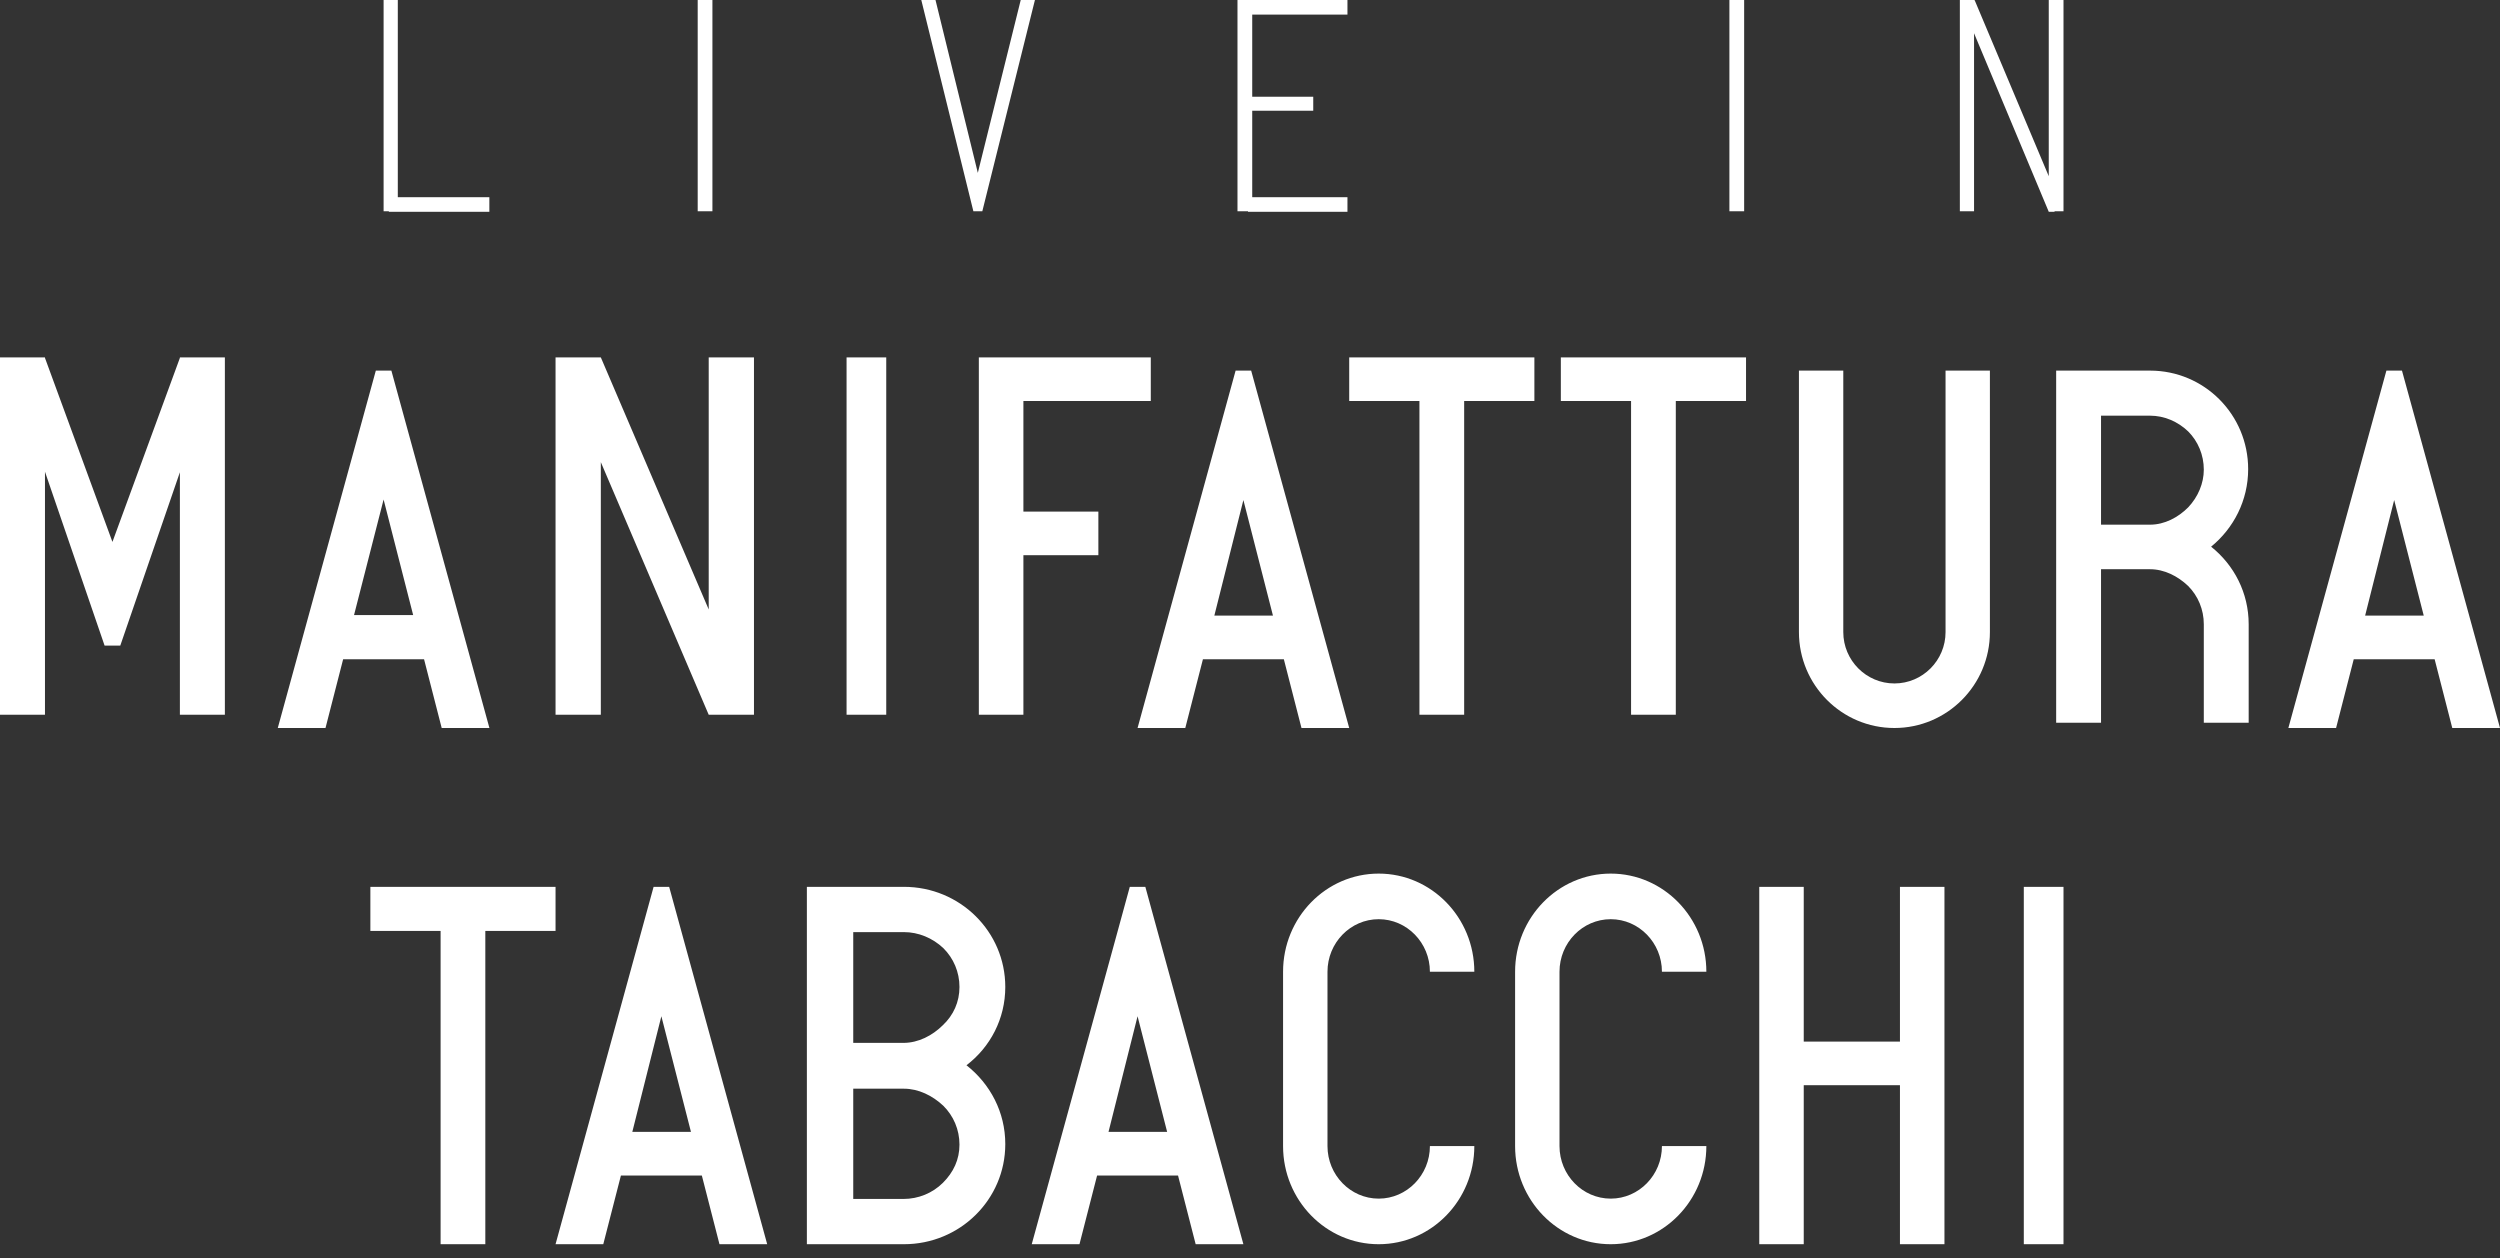 <svg width="155" height="78" viewBox="0 0 155 78" fill="none" xmlns="http://www.w3.org/2000/svg">
<rect x="0" y="0" width="155" height="78" fill="#333333" stroke="none"/>
<g id="logo-mt-black (1) 1" clip-path="url(#clip0_29_113)">
<g id="Page-1">
<g id="home-desk-PROMO-V1">
<g id="logo-mt-black-(1)">
<path id="Combined-Shape" d="M85.479 56.99C87.229 56.99 88.654 58.453 88.654 60.248H91.408C91.408 56.89 88.752 54.163 85.479 54.163C82.207 54.163 79.55 56.89 79.55 60.248V71.056C79.55 74.415 82.207 77.141 85.479 77.141C88.752 77.141 91.408 74.415 91.408 71.056H88.654C88.654 72.852 87.229 74.315 85.479 74.315C83.73 74.315 82.304 72.852 82.304 71.056V60.248C82.304 58.453 83.73 56.99 85.479 56.99ZM99.865 56.99C101.614 56.99 103.04 58.453 103.04 60.248H105.794C105.794 56.89 103.137 54.163 99.865 54.163C96.592 54.163 93.936 56.89 93.936 60.248V71.056C93.936 74.415 96.592 77.141 99.865 77.141C103.137 77.141 105.794 74.415 105.794 71.056H103.04C103.04 72.852 101.614 74.315 99.865 74.315C98.115 74.315 96.689 72.852 96.689 71.056V60.248C96.689 58.453 98.115 56.99 99.865 56.99ZM117.797 54.984V64.579H111.832V54.984H109.074V77.141H111.832V67.283H117.797V77.141H120.556V54.984H117.797ZM22.963 54.984V57.716H27.317V77.141H30.09V57.716H34.444V54.984H22.963ZM125.476 54.984H127.937V77.141H125.476V54.984ZM58.45 63.569C57.815 64.197 56.946 64.659 56.01 64.659H52.901V57.791H56.044C56.946 57.791 57.815 58.154 58.484 58.781C59.119 59.409 59.487 60.267 59.487 61.192C59.487 62.117 59.119 62.942 58.45 63.569ZM58.45 73.344C57.815 73.971 56.946 74.335 56.01 74.335H52.901V67.499H56.044C56.946 67.499 57.815 67.928 58.484 68.556C59.119 69.183 59.487 70.042 59.487 70.966C59.487 71.891 59.119 72.683 58.45 73.344ZM62.328 61.192C62.328 57.758 59.52 54.984 56.044 54.984H50.026V77.141H56.044C59.52 77.141 62.328 74.368 62.328 70.933C62.328 68.952 61.392 67.202 59.921 66.046C61.392 64.923 62.328 63.173 62.328 61.192ZM70.529 63.008L72.362 70.174H68.728L70.529 63.008ZM70.047 54.984L69.243 57.923L63.968 77.141H66.927L68.02 72.882H73.038L74.131 77.141H77.09L71.816 57.923L71.011 54.984H70.047ZM41.005 63.008L42.839 70.174H39.204L41.005 63.008ZM40.523 54.984L34.444 77.141H37.403L38.497 72.882H43.514L44.607 77.141H47.566L41.488 54.984H40.523ZM52.487 22.158H54.947V44.315H52.487V22.158ZM77.572 22.978L83.651 45.136H80.692L79.599 40.876H74.581L73.488 45.136H70.529L76.608 22.978H77.572ZM71.349 22.158V24.861H63.451V31.72H68.099V34.423H63.451V44.315H60.688V22.158H71.349ZM95.132 22.158V24.861H90.778V44.315H88.005V24.861H83.651V22.158H95.132ZM77.09 31.003L75.289 38.168H78.923L77.09 31.003ZM96.772 24.861H101.126V44.315H103.9V24.861H108.254V22.158H96.772V24.861ZM11.153 22.158V22.191L6.971 33.599L2.788 22.191V22.158H0V44.315H2.788V29.247L6.485 40.029H7.457L11.153 29.28V44.315H13.942V22.158H11.153ZM21.95 38.135L23.783 30.97L25.616 38.135H21.95ZM27.385 45.136H30.344L24.265 22.978H23.301L17.222 45.136H20.181L21.274 40.876H26.292L27.385 45.136ZM37.251 28.653L43.94 44.315H46.746V22.158H43.94V37.787L37.251 22.158H34.444V44.315H37.251V28.653ZM121.012 22.978H120.624V39.19C120.624 40.945 119.201 42.374 117.454 42.374C115.707 42.374 114.284 40.945 114.284 39.19V22.978H113.766H111.534V37.988V39.19C111.534 42.472 114.187 45.136 117.454 45.136C120.721 45.136 123.374 42.472 123.374 39.19V37.988V22.978H121.627H121.012ZM135.666 31.458C135.051 32.075 134.21 32.53 133.304 32.53H130.264V25.772H133.304C134.178 25.772 135.019 26.13 135.666 26.747C136.28 27.364 136.636 28.209 136.636 29.119C136.636 29.963 136.28 30.808 135.666 31.458ZM139.386 29.086C139.386 25.707 136.668 22.978 133.304 22.978H130.264H129.617H127.482V44.811H130.264V35.292H133.304C134.178 35.292 135.019 35.714 135.666 36.331C136.28 36.949 136.636 37.793 136.636 38.703V44.811H139.418V38.703C139.418 36.754 138.512 35.032 137.089 33.895C138.48 32.758 139.386 31.036 139.386 29.086ZM148.439 31.003L150.272 38.168H146.638L148.439 31.003ZM147.957 22.978L141.878 45.136H144.837L145.931 40.876H150.948L152.041 45.136H155L148.922 22.978H147.957ZM23.783 13.097V0H24.664V13.097H23.783ZM24.109 12.226H30.34V13.13H24.109V12.226ZM43.257 13.097V0H44.17V13.097H43.257ZM58.001 0L60.937 11.992L60.839 13.097H60.349L57.12 0H58.001ZM63.285 0H64.166L60.904 13.097H60.48L60.317 11.958L63.285 0ZM76.724 13.097V0H77.638V13.097H76.724ZM77.377 0H83.542V0.904H77.377V0ZM77.377 12.226H83.542V13.13H77.377V12.226ZM77.507 5.996H81.421V6.867H77.507V5.996ZM107.223 13.097V0H108.137V13.097H107.223ZM121.511 0H122.391V0.636V13.097H121.511V0ZM121.641 0.268L122.424 0L127.317 11.623L127.382 13.13H127.023L121.641 0.268ZM127.023 11.891V0H127.937V13.097H127.023V11.891Z" fill="white"/>
</g>
</g>
</g>
</g>
<defs>
<clipPath id="clip0_29_113">
<rect width="155" height="78"/>
</clipPath>
</defs>
</svg>
